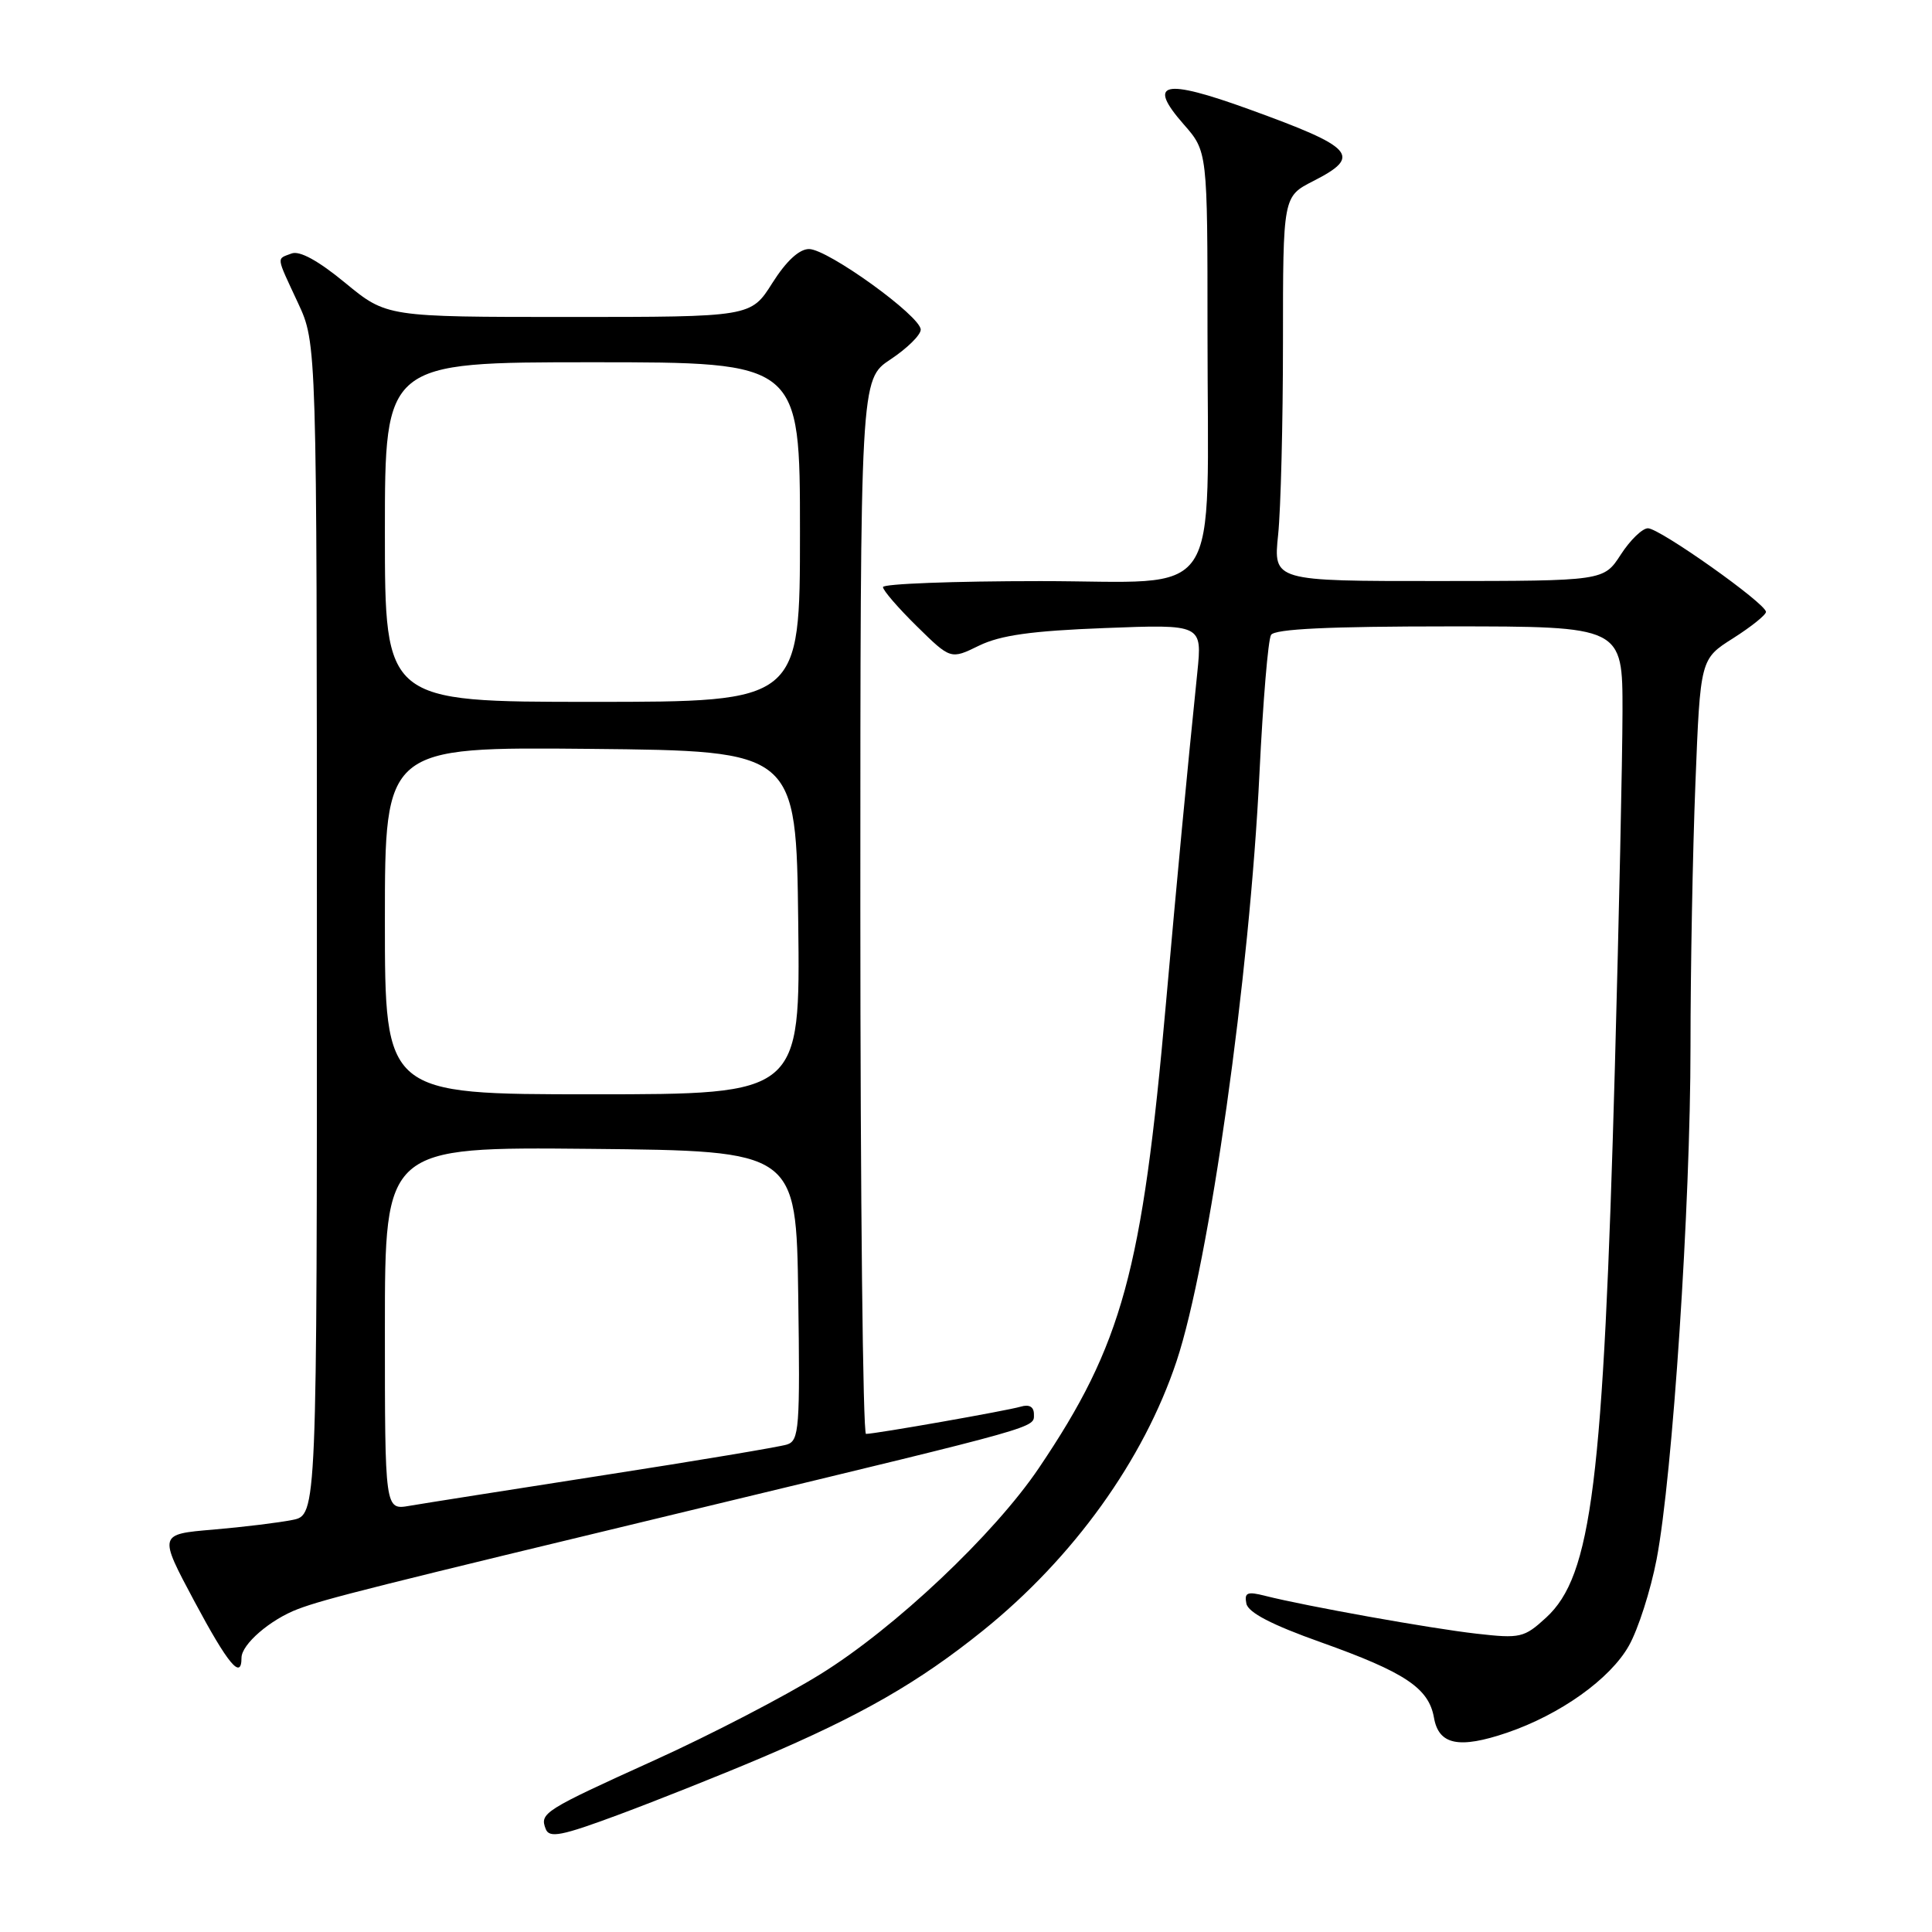 <?xml version="1.0" encoding="UTF-8" standalone="no"?>
<!DOCTYPE svg PUBLIC "-//W3C//DTD SVG 1.1//EN" "http://www.w3.org/Graphics/SVG/1.1/DTD/svg11.dtd" >
<svg xmlns="http://www.w3.org/2000/svg" xmlns:xlink="http://www.w3.org/1999/xlink" version="1.1" viewBox="0 0 256 256">
 <g >
 <path fill="currentColor"
d=" M 100.83 232.94 C 114.10 227.31 121.73 222.92 130.25 216.06 C 142.24 206.40 151.54 193.46 155.90 180.37 C 160.23 167.36 165.59 129.38 166.89 102.38 C 167.35 92.97 168.03 84.76 168.42 84.13 C 168.91 83.34 176.04 83.00 192.06 83.00 C 215.00 83.00 215.00 83.00 214.99 94.25 C 214.98 100.44 214.52 121.66 213.98 141.41 C 212.45 196.51 210.91 208.80 204.87 214.34 C 201.95 217.02 201.44 217.13 195.64 216.47 C 189.53 215.78 173.09 212.83 167.65 211.46 C 165.27 210.85 164.86 211.02 165.15 212.48 C 165.39 213.67 168.50 215.29 175.00 217.60 C 186.19 221.59 189.32 223.68 190.01 227.61 C 190.64 231.21 193.32 231.76 199.70 229.59 C 206.76 227.18 213.37 222.46 215.84 218.06 C 217.07 215.88 218.72 210.72 219.51 206.61 C 221.63 195.55 224.00 159.64 224.00 138.68 C 224.00 128.58 224.29 112.89 224.65 103.82 C 225.30 87.32 225.30 87.32 229.65 84.57 C 232.04 83.05 234.00 81.48 234.00 81.08 C 234.00 79.97 219.92 70.00 218.36 70.00 C 217.62 70.00 216.00 71.57 214.76 73.49 C 212.50 76.98 212.50 76.98 190.61 76.99 C 168.72 77.00 168.72 77.00 169.36 70.85 C 169.71 67.47 170.00 56.01 170.00 45.37 C 170.00 26.04 170.00 26.04 174.00 24.00 C 180.52 20.68 179.51 19.55 165.51 14.48 C 154.14 10.36 151.93 10.87 156.85 16.48 C 160.00 20.07 160.00 20.07 160.00 43.90 C 160.00 80.60 162.41 77.00 137.86 77.00 C 126.39 77.00 117.00 77.36 117.00 77.79 C 117.00 78.23 119.02 80.56 121.48 82.98 C 125.97 87.39 125.97 87.39 129.73 85.55 C 132.57 84.17 136.70 83.59 146.40 83.22 C 159.30 82.72 159.30 82.72 158.65 89.11 C 157.24 102.84 155.98 116.22 154.49 133.00 C 151.35 168.48 148.71 178.14 137.67 194.50 C 131.74 203.30 118.56 215.74 108.72 221.83 C 103.99 224.77 94.13 229.88 86.81 233.20 C 72.03 239.90 71.49 240.24 72.31 242.35 C 72.78 243.59 74.39 243.28 82.02 240.44 C 87.04 238.57 95.51 235.20 100.83 232.94 Z  M 32.00 219.67 C 32.00 217.88 35.83 214.58 39.50 213.20 C 43.12 211.84 49.09 210.34 93.83 199.57 C 138.27 188.86 137.00 189.22 137.00 187.39 C 137.00 186.41 136.38 186.05 135.25 186.39 C 133.42 186.93 116.05 189.99 114.75 190.00 C 114.34 190.00 114.00 158.56 114.00 120.13 C 114.00 50.27 114.00 50.27 118.00 47.62 C 120.20 46.16 122.00 44.39 122.00 43.68 C 122.00 41.89 109.68 33.00 107.20 33.00 C 105.90 33.00 104.18 34.59 102.34 37.50 C 99.50 42.00 99.50 42.00 75.36 42.00 C 51.23 42.00 51.23 42.00 45.74 37.48 C 42.16 34.53 39.69 33.18 38.63 33.59 C 36.61 34.36 36.54 33.81 39.49 40.15 C 41.98 45.50 41.98 45.50 41.99 123.12 C 42.00 200.75 42.00 200.75 38.75 201.40 C 36.96 201.76 32.24 202.34 28.26 202.68 C 21.01 203.29 21.01 203.29 25.74 212.15 C 30.22 220.53 32.00 222.67 32.00 219.67 Z  M 51.00 176.03 C 51.00 151.97 51.00 151.97 78.25 152.23 C 105.50 152.50 105.50 152.50 105.77 171.68 C 106.02 189.29 105.90 190.90 104.27 191.41 C 103.30 191.72 92.38 193.55 80.00 195.47 C 67.62 197.40 56.04 199.22 54.25 199.53 C 51.00 200.09 51.00 200.09 51.00 176.03 Z  M 51.00 121.98 C 51.00 98.97 51.00 98.97 78.25 99.23 C 105.50 99.50 105.50 99.50 105.77 122.25 C 106.04 145.00 106.04 145.00 78.52 145.00 C 51.00 145.00 51.00 145.00 51.00 121.98 Z  M 51.00 70.50 C 51.00 48.00 51.00 48.00 78.50 48.00 C 106.00 48.00 106.00 48.00 106.00 70.50 C 106.00 93.00 106.00 93.00 78.50 93.00 C 51.00 93.00 51.00 93.00 51.00 70.50 Z "/>
</g>
</svg>